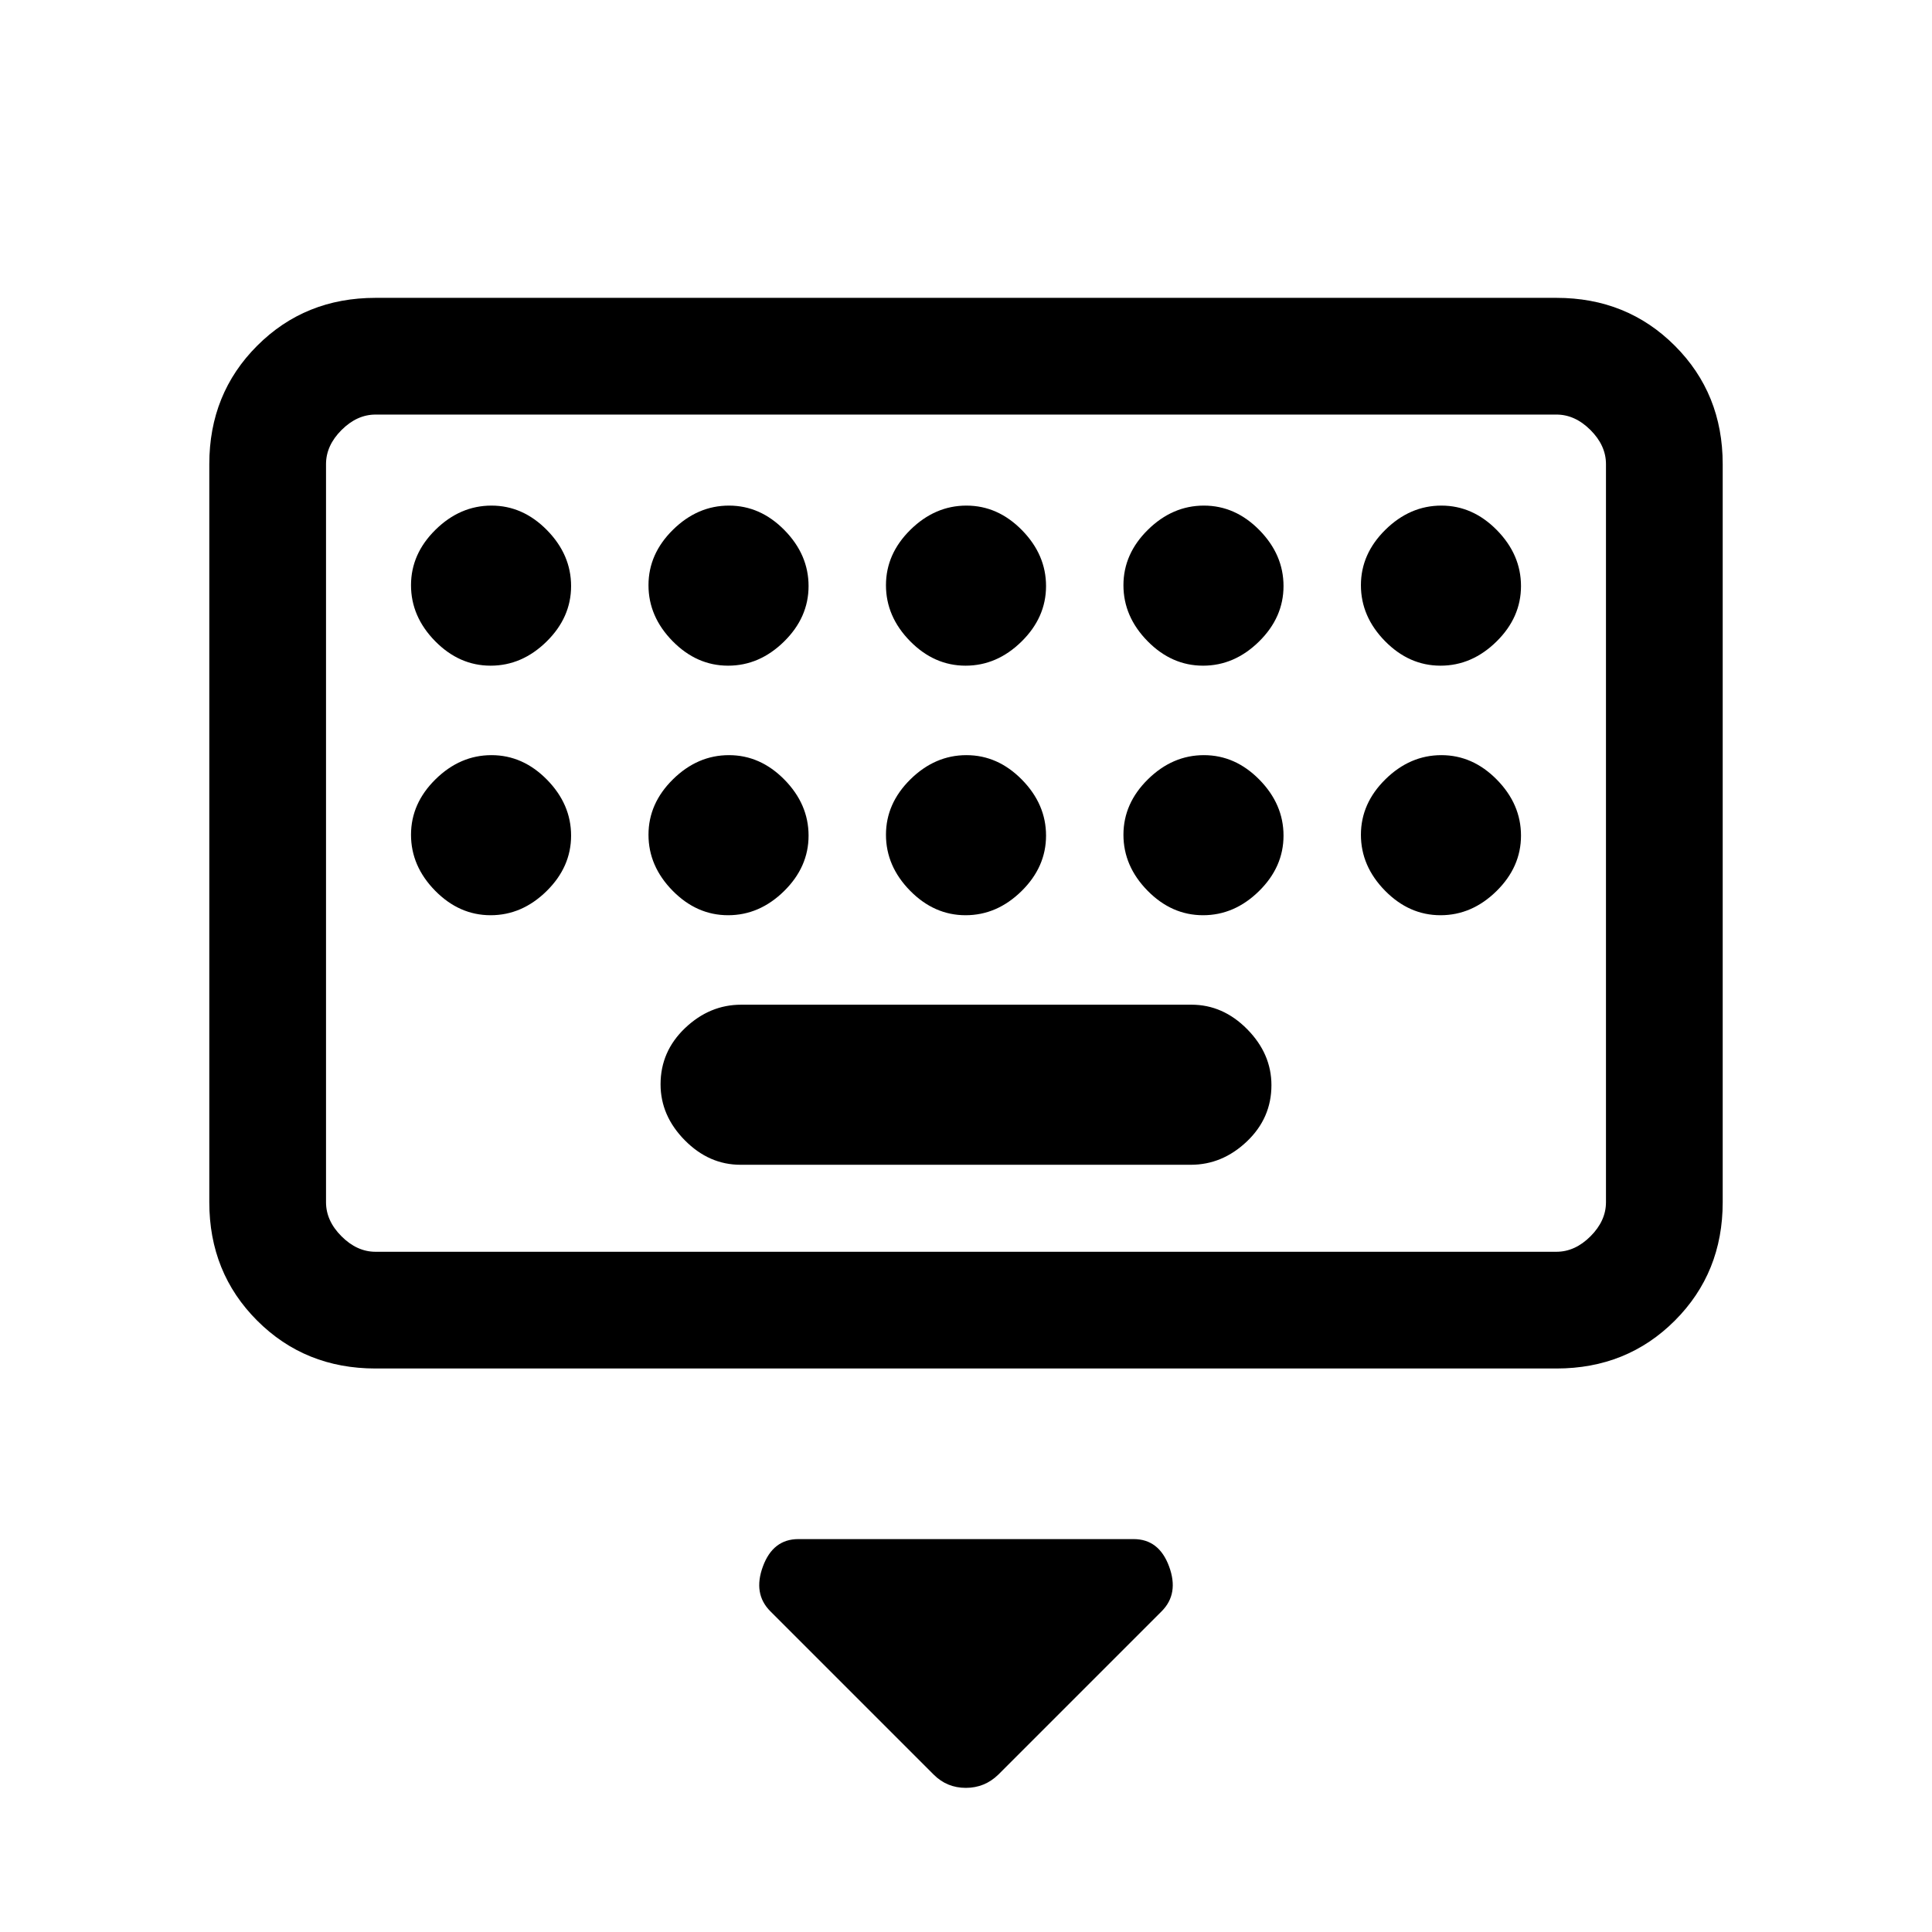 <svg xmlns="http://www.w3.org/2000/svg" height="20" viewBox="0 -960 960 960" width="20"><path d="m463.97-78.18-81.2-81.2q-8.69-8.7-3.68-22.27 5.01-13.58 17.6-13.58h166.62q12.59 0 17.6 13.58 5.01 13.57-3.68 22.27l-81.2 81.2q-6.75 6.56-16.12 6.56-9.37 0-15.94-6.56ZM186.62-280q-35.05 0-58.83-23.79Q104-327.57 104-362.62v-366.76q0-35.05 23.79-58.83Q151.57-812 186.62-812h586.76q35.05 0 58.83 23.79Q856-764.43 856-729.38v366.76q0 35.05-23.79 58.83Q808.43-280 773.38-280H186.62Zm0-58h586.76q9.24 0 16.93-7.69 7.69-7.69 7.69-16.93v-366.76q0-9.24-7.69-16.93-7.69-7.69-16.93-7.69H186.62q-9.24 0-16.93 7.69-7.69 7.69-7.69 16.93v366.76q0 9.24 7.69 16.93 7.69 7.69 16.93 7.69Zm181.34-43.23h223.76q15.66 0 27.86-11.6 12.19-11.6 12.19-27.96 0-15.59-12.03-27.79-12.03-12.19-27.7-12.19H368.28q-15.66 0-27.86 11.6-12.19 11.6-12.19 27.96 0 15.59 12.03 27.79 12.03 12.19 27.7 12.19ZM162-338v-416 416Zm81.79-291.23q15.59 0 27.79-11.98 12.19-11.98 12.19-27.58 0-15.59-11.98-27.79-11.98-12.19-27.58-12.19-15.59 0-27.79 11.98-12.19 11.98-12.19 27.58 0 15.59 11.98 27.79 11.98 12.19 27.58 12.19Zm118 0q15.59 0 27.79-11.98 12.19-11.98 12.19-27.58 0-15.59-11.98-27.79-11.98-12.19-27.58-12.19-15.59 0-27.79 11.98-12.19 11.98-12.19 27.58 0 15.59 11.98 27.79 11.98 12.19 27.58 12.19Zm118 0q15.59 0 27.79-11.98 12.19-11.98 12.19-27.58 0-15.59-11.98-27.79-11.98-12.19-27.58-12.19-15.59 0-27.79 11.98-12.19 11.98-12.19 27.58 0 15.59 11.98 27.79 11.98 12.19 27.58 12.19Zm118 0q15.59 0 27.79-11.98 12.19-11.98 12.19-27.58 0-15.59-11.98-27.79-11.98-12.19-27.58-12.19-15.59 0-27.79 11.98-12.19 11.98-12.19 27.58 0 15.59 11.98 27.79 11.98 12.19 27.58 12.19Zm118 0q15.59 0 27.79-11.98 12.19-11.98 12.19-27.58 0-15.59-11.98-27.79-11.98-12.19-27.58-12.19-15.59 0-27.79 11.98-12.19 11.98-12.19 27.58 0 15.59 11.98 27.79 11.98 12.19 27.58 12.19Zm-472 124q15.59 0 27.79-11.98 12.19-11.98 12.19-27.58 0-15.59-11.98-27.79-11.98-12.19-27.58-12.19-15.59 0-27.79 11.98-12.19 11.98-12.19 27.58 0 15.59 11.98 27.79 11.98 12.19 27.58 12.19Zm118 0q15.59 0 27.79-11.98 12.19-11.98 12.19-27.58 0-15.59-11.98-27.79-11.98-12.19-27.58-12.19-15.59 0-27.79 11.98-12.19 11.98-12.19 27.58 0 15.59 11.98 27.79 11.98 12.19 27.58 12.19Zm118 0q15.59 0 27.79-11.98 12.19-11.98 12.19-27.58 0-15.59-11.98-27.79-11.98-12.19-27.58-12.19-15.59 0-27.79 11.98-12.19 11.98-12.19 27.58 0 15.59 11.98 27.79 11.98 12.19 27.58 12.19Zm118 0q15.59 0 27.79-11.98 12.19-11.98 12.19-27.58 0-15.59-11.98-27.79-11.98-12.19-27.58-12.19-15.59 0-27.79 11.98-12.19 11.98-12.19 27.58 0 15.59 11.98 27.79 11.98 12.19 27.58 12.19Zm118 0q15.59 0 27.79-11.98 12.19-11.98 12.19-27.58 0-15.59-11.98-27.79-11.98-12.19-27.58-12.19-15.59 0-27.79 11.98-12.19 11.98-12.19 27.58 0 15.59 11.98 27.79 11.98 12.19 27.58 12.19Z"/></svg>